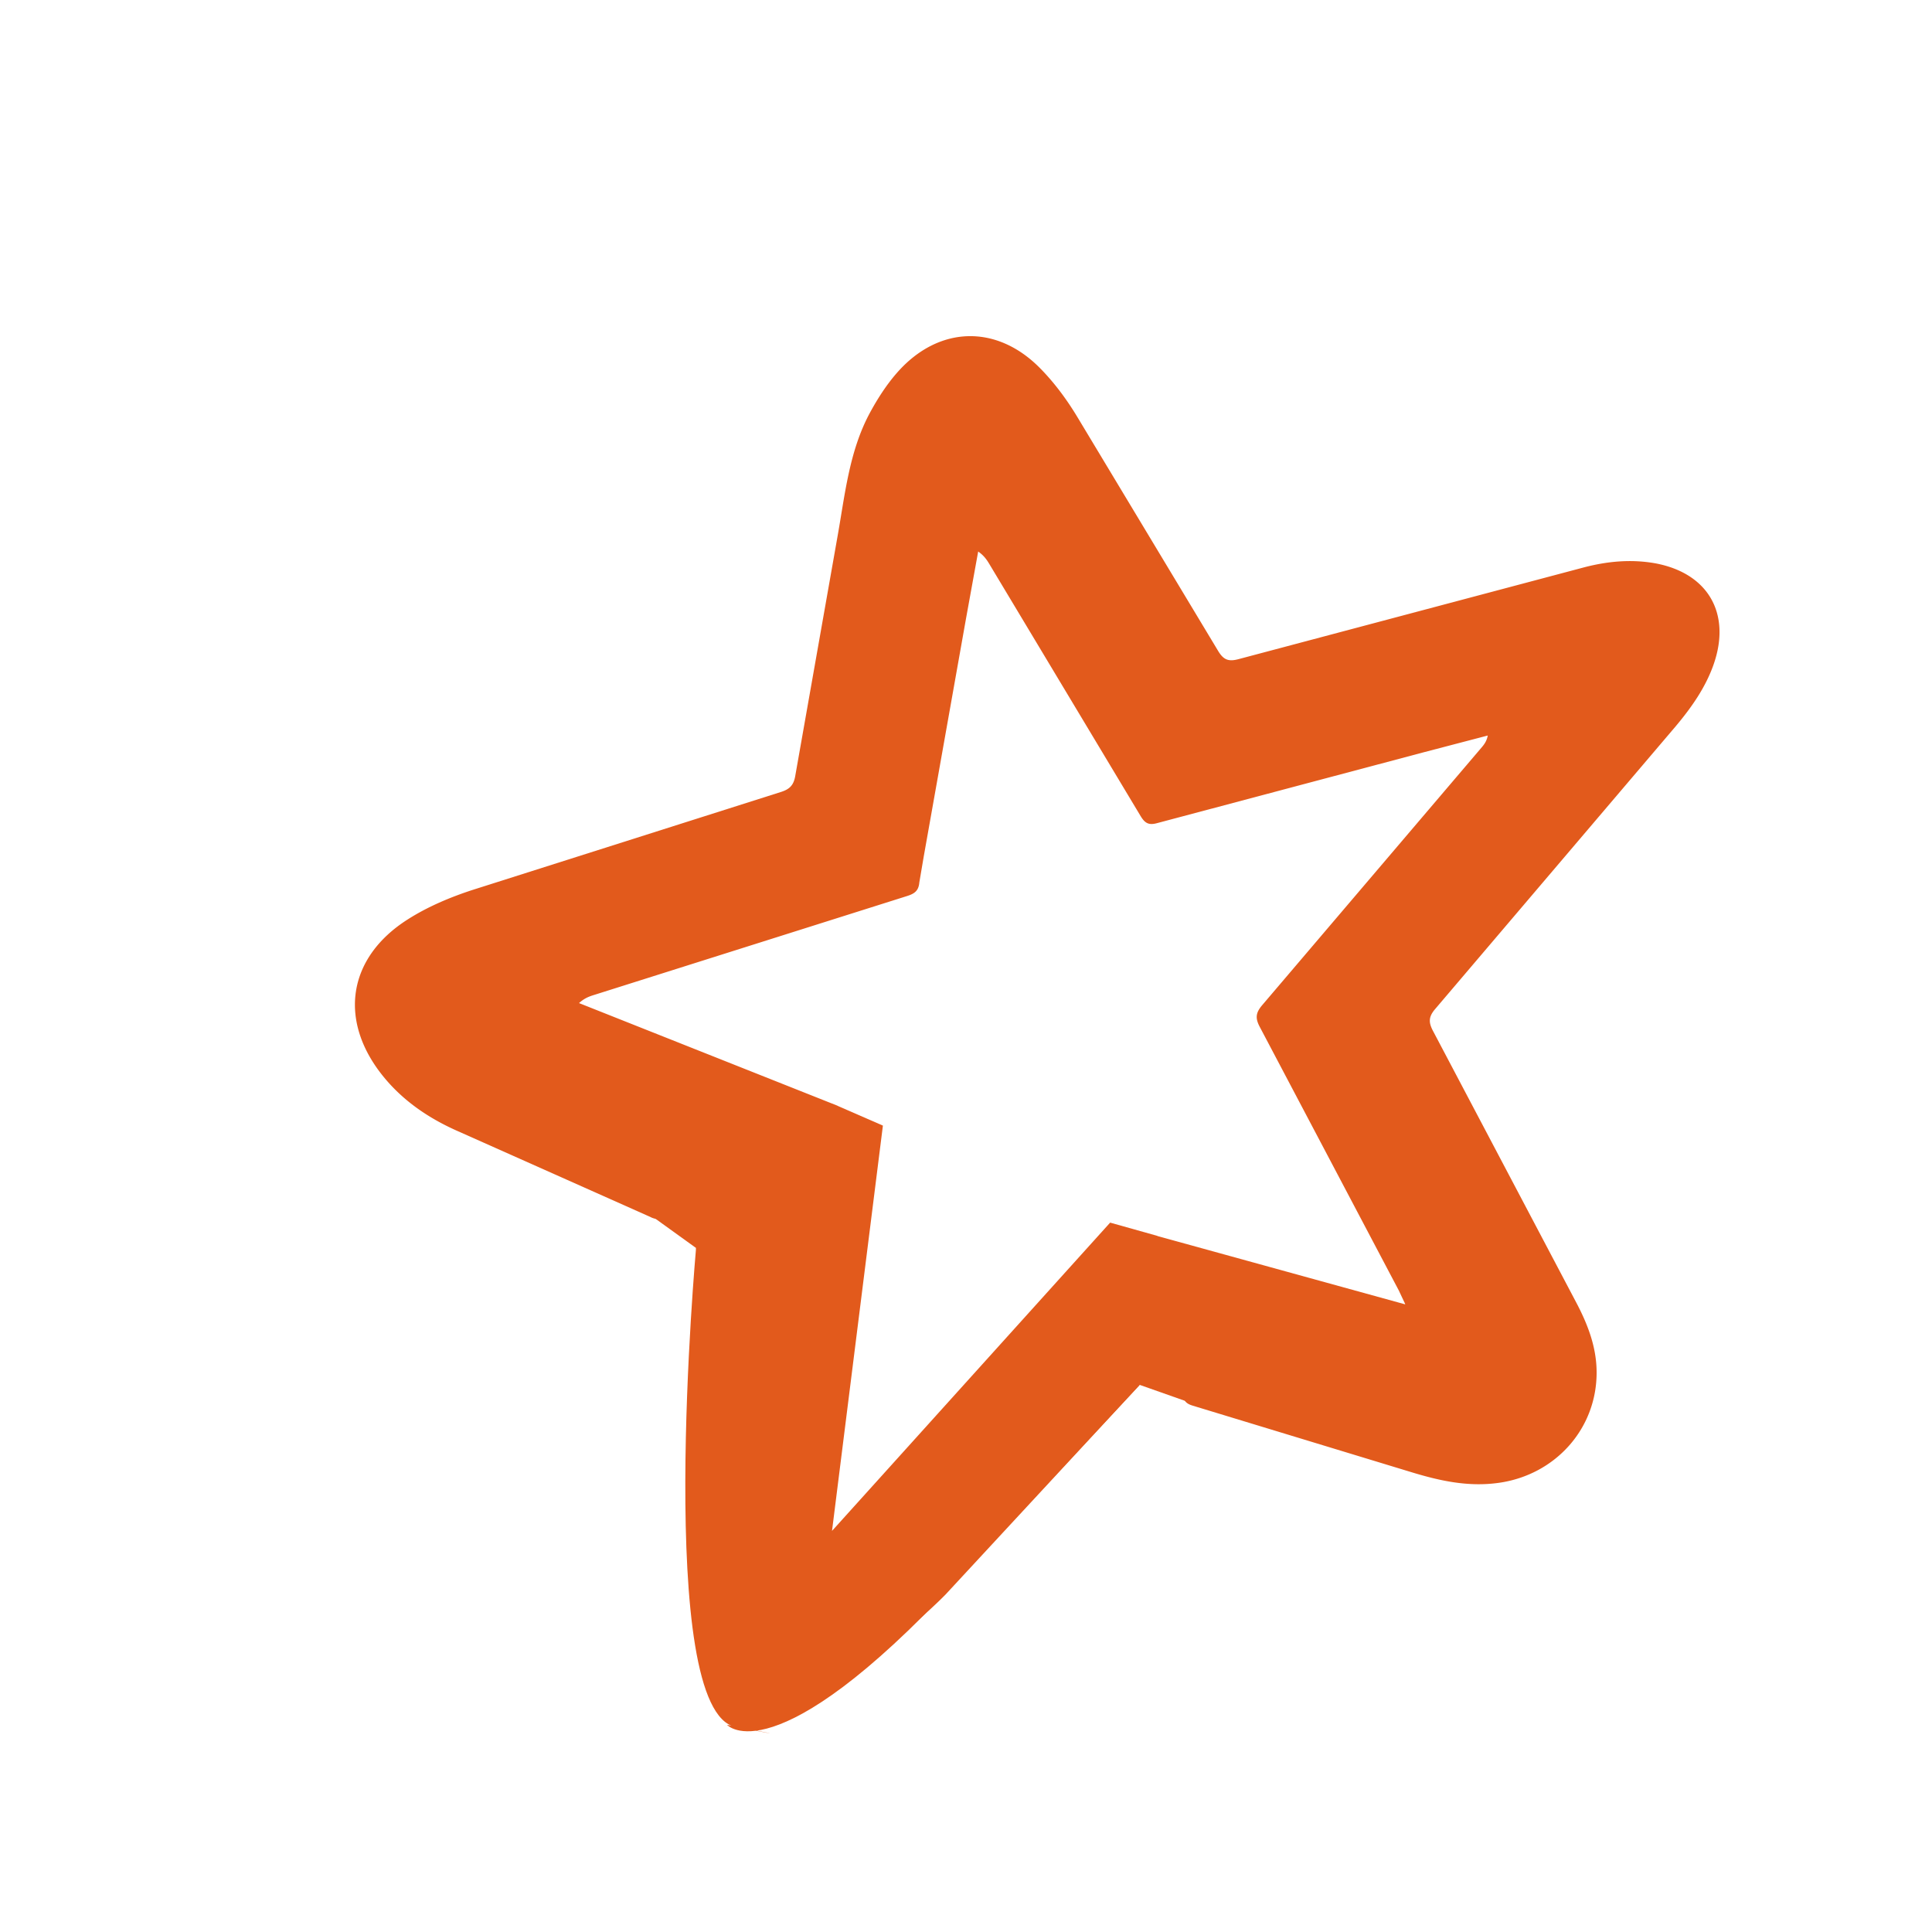 <svg 
            xmlns="http://www.w3.org/2000/svg" 
            viewBox="-24 -20 92 92" 
            fill="#e25a1c"
            >
            <path d="M42.915 42.1l-.303-.644-6.62-12.55c-.224-.42-.196-.67.1-1.027l10.473-12.3c.122-.144.233-.298.28-.554l-3.058.8-12.7 3.375c-.394.106-.573-.01-.77-.336L23.105 6.848c-.125-.208-.26-.4-.525-.585l-.582 3.207-2.013 11.33-.208 1.224c-.034.4-.234.534-.586.645L4.24 27.394c-.22.07-.432.158-.667.372l12.3 4.884-.36.283L7.86 37.88a.81.81 0 0 1-.887.072l-9.146-4.076c-1.368-.6-2.6-1.423-3.558-2.595-2.167-2.65-1.74-5.667 1.148-7.5.945-.603 2.018-1.055 3.088-1.404l14.686-4.665c.4-.128.6-.312.677-.757l2-11.33c.364-2.018.558-4.1 1.54-5.938.377-.7.83-1.408 1.367-2.004 1.945-2.16 4.66-2.242 6.716-.186.694.694 1.3 1.513 1.807 2.353L34 10.986c.262.44.5.53.984.4L51.4 7.025c1.128-.298 2.27-.407 3.427-.2 2.52.472 3.623 2.4 2.77 4.826-.388 1.1-1.058 2.047-1.8 2.932L44.34 28.05c-.313.366-.32.63-.103 1.04l6.822 12.934c.544 1.032.96 2.103.97 3.288.027 2.696-1.944 4.902-4.623 5.294-1.5.22-2.894-.1-4.3-.534l-10.3-3.133c-.318-.095-.44-.22-.496-.563l-1.242-7.24c-.012-.066.008-.138.018-.286l11.82 3.26" fill-rule="evenodd"/>
            <path d="M15.863 32.65l2.18.95L15.62 52.9l13.244-14.68 2.233.627 2.75 8.36-3.574-1.26-9.248 9.984s-4.136 4.282-6.378 3.56-4.134-2.72-4.344-6.292-1.156-13.77-1.156-13.77l-4.52-3.258z"/>
            <path d="M9.146 39.43S7.15 61.503 11.038 62.238s-.42-.105-.42-.105 2.207 2.523 10.93-6.832l8.724-9.354-17.448 10.3c.42-.526 2.207-18.394 2.207-18.394z"/>
            </svg>